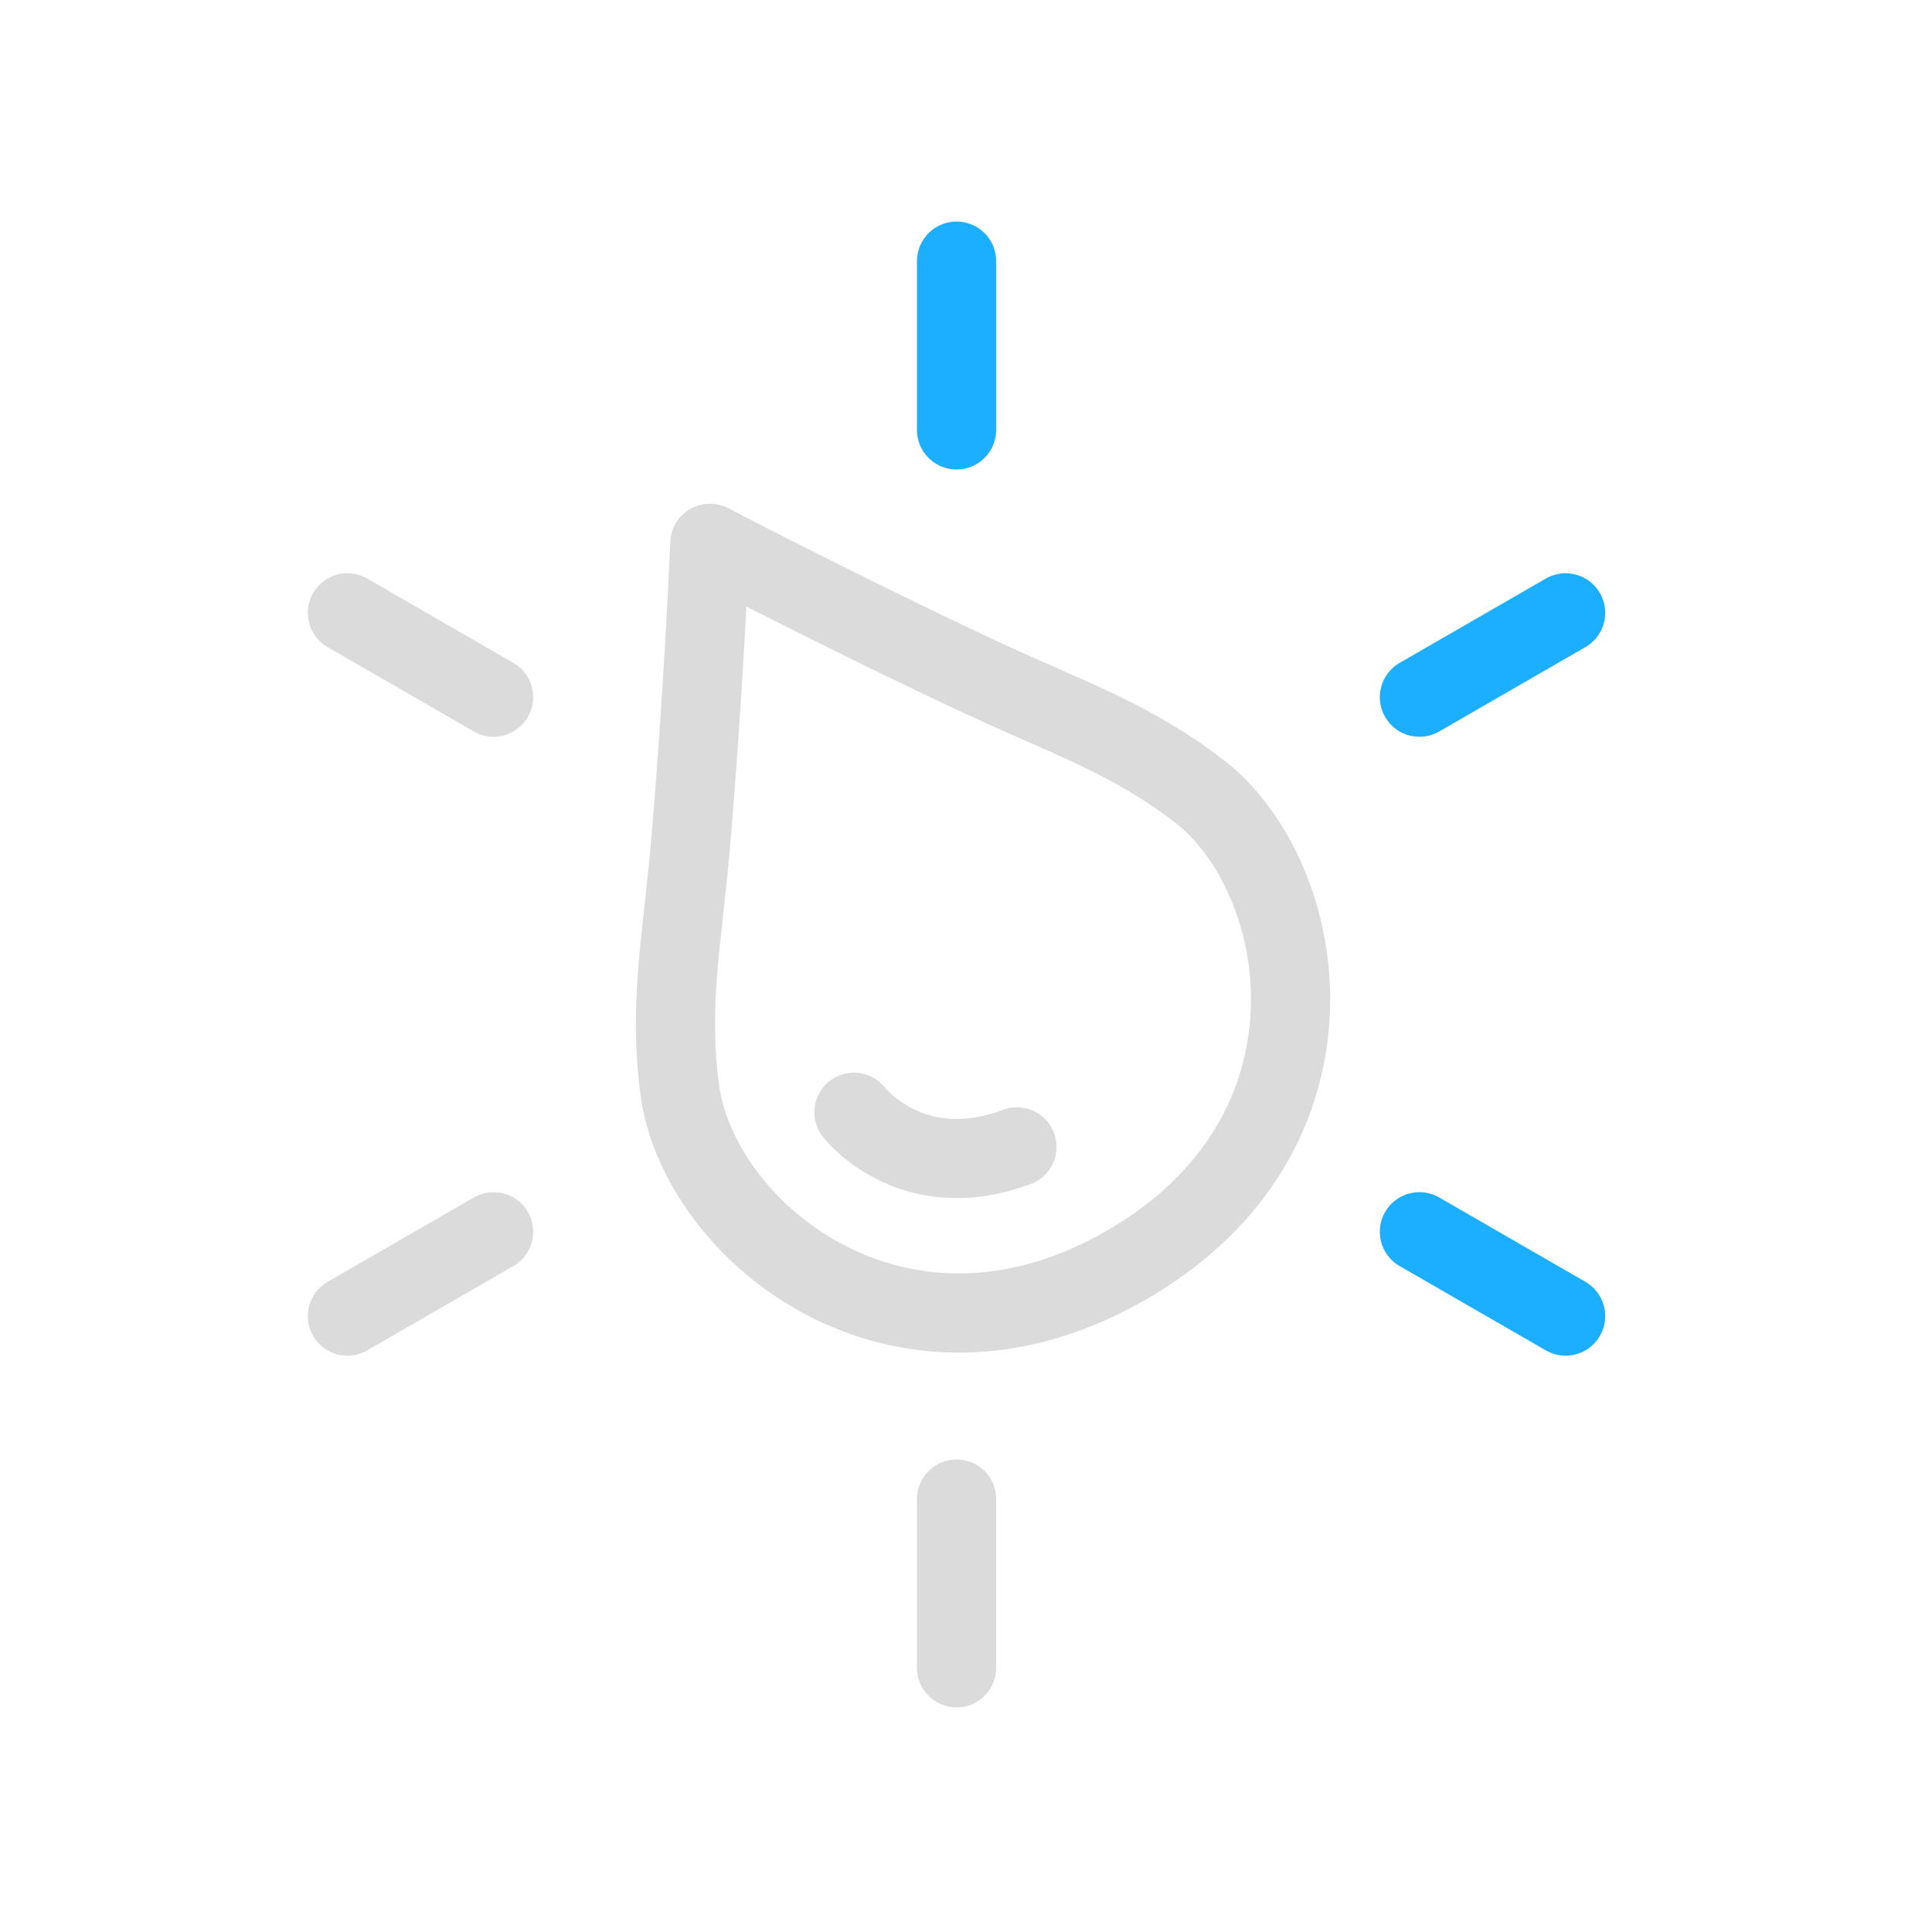 <svg xmlns="http://www.w3.org/2000/svg" width="122" height="122" viewBox="0 0 122 122">
  <g id="그룹_21150" data-name="그룹 21150" transform="translate(-117 -246)">
    <path id="패스_7747" data-name="패스 7747" d="M207.47,238.07s3.611,4.686,10.291,2.185" transform="translate(-36.545 78.168)" fill="rgba(0,0,0,0)" stroke="#dbdbdb" stroke-linecap="round" stroke-width="5"/>
    <g id="그룹_21149" data-name="그룹 21149">
      <line id="선_76" data-name="선 76" y2="10.658" transform="translate(177.404 262.49)" fill="none" stroke="#1dafff" stroke-linecap="round" stroke-width="5"/>
      <line id="선_77" data-name="선 77" x2="9.232" y2="5.326" transform="translate(138.938 284.699)" fill="none" stroke="#dbdbdb" stroke-linecap="round" stroke-width="5"/>
      <line id="선_78" data-name="선 78" y1="5.326" x2="9.232" transform="translate(138.938 323.782)" fill="none" stroke="#dbdbdb" stroke-linecap="round" stroke-width="5"/>
      <line id="선_79" data-name="선 79" y1="10.658" transform="translate(177.404 340.659)" fill="none" stroke="#dbdbdb" stroke-linecap="round" stroke-width="5"/>
      <line id="선_80" data-name="선 80" x1="9.232" y1="5.326" transform="translate(206.632 323.782)" fill="none" stroke="#1dafff" stroke-linecap="round" stroke-width="5"/>
      <line id="선_81" data-name="선 81" x1="9.232" y2="5.326" transform="translate(206.632 284.699)" fill="none" stroke="#1dafff" stroke-linecap="round" stroke-width="5"/>
      <path id="패스_7748" data-name="패스 7748" d="M218.652,184.127c-4.319-3.317-8.219-4.577-13.7-7.134-8.519-3.978-17.136-8.473-17.136-8.473s-.413,9.712-1.229,19.079c-.527,6.024-1.39,10.033-.672,15.431,1.178,8.907,13.809,19.378,28.218,11.061s11.65-24.493,4.531-29.964Z" transform="translate(-25.989 111.788)" fill="rgba(0,0,0,0)" stroke="#dbdbdb" stroke-linejoin="round" stroke-width="5"/>
    </g>
    <rect id="사각형_24261" data-name="사각형 24261" width="122" height="122" transform="translate(117 246)" fill="none" opacity="0.5"/>
  </g>
</svg>
